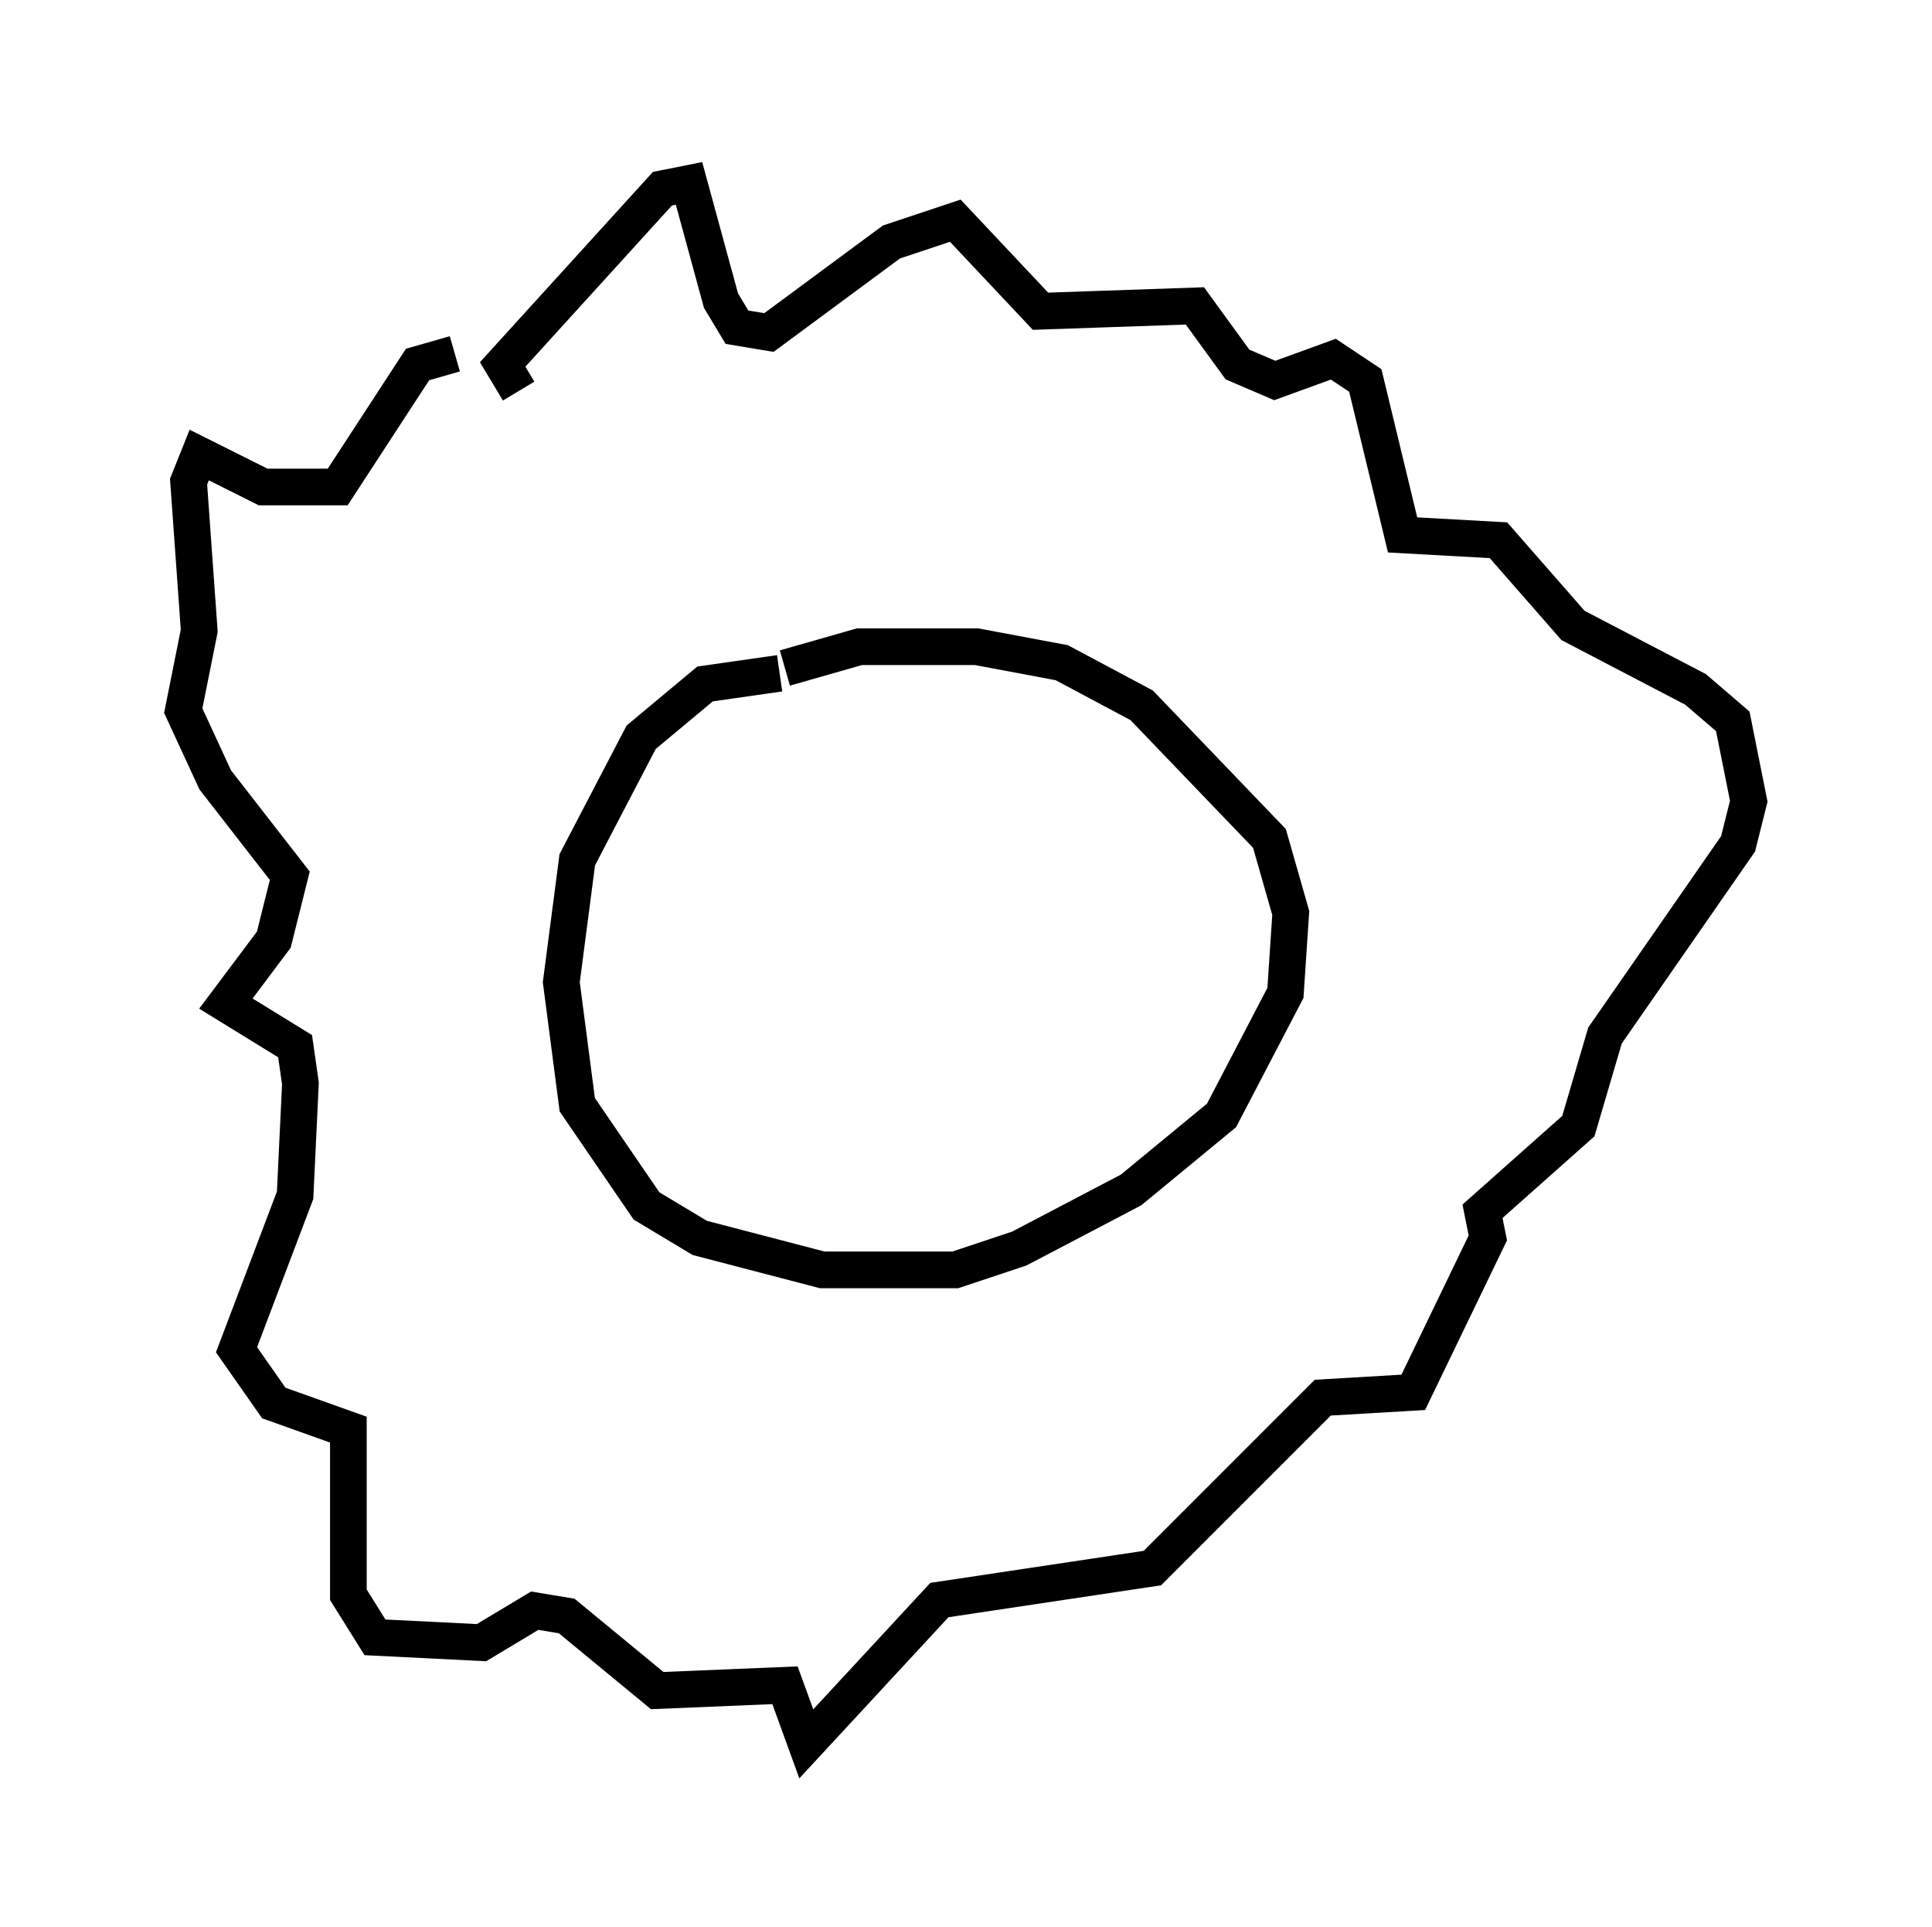 <?xml version="1.0" encoding="utf-8" ?>
<svg baseProfile="full" height="52.559" version="1.1" width="52.704" xmlns="http://www.w3.org/2000/svg" xmlns:ev="http://www.w3.org/2001/xml-events" xmlns:xlink="http://www.w3.org/1999/xlink"><defs /><rect fill="white" height="52.559" width="52.704" x="0" y="0" /><path d="M23.011, 18.944 m-1.743, -0.581 l-2.034, 0.291 -1.743, 1.453 l-1.743, 3.341 -0.436, 3.341 l0.436, 3.341 1.888, 2.76 l1.453, 0.872 3.341, 0.872 l3.631, 0.0 1.743, -0.581 l3.05, -1.598 2.469, -2.034 l1.743, -3.341 0.145, -2.179 l-0.581, -2.034 -3.486, -3.631 l-2.179, -1.162 -2.324, -0.436 l-3.196, 0.0 -2.034, 0.581 m-7.263, -7.553 l-0.436, -0.726 4.358, -4.793 l0.726, -0.145 0.872, 3.196 l0.436, 0.726 0.872, 0.145 l3.341, -2.469 1.743, -0.581 l2.324, 2.469 4.212, -0.145 l1.162, 1.598 1.017, 0.436 l1.598, -0.581 0.872, 0.581 l1.017, 4.212 2.615, 0.145 l2.034, 2.324 3.341, 1.743 l1.017, 0.872 0.436, 2.179 l-0.291, 1.162 -3.631, 5.229 l-0.726, 2.469 -2.615, 2.324 l0.145, 0.726 -2.034, 4.212 l-2.469, 0.145 -4.648, 4.648 l-5.81, 0.872 -3.631, 3.922 l-0.581, -1.598 -3.486, 0.145 l-2.469, -2.034 -0.872, -0.145 l-1.453, 0.872 -2.905, -0.145 l-0.726, -1.162 0.0, -4.503 l-2.034, -0.726 -1.017, -1.453 l1.598, -4.212 0.145, -3.05 l-0.145, -1.017 -1.888, -1.162 l1.307, -1.743 0.436, -1.743 l-2.034, -2.615 -0.872, -1.888 l0.436, -2.179 -0.291, -4.067 l0.291, -0.726 1.743, 0.872 l2.034, 0.0 2.179, -3.341 l1.017, -0.291 " fill="none" stroke="black" stroke-width="1" /></svg>